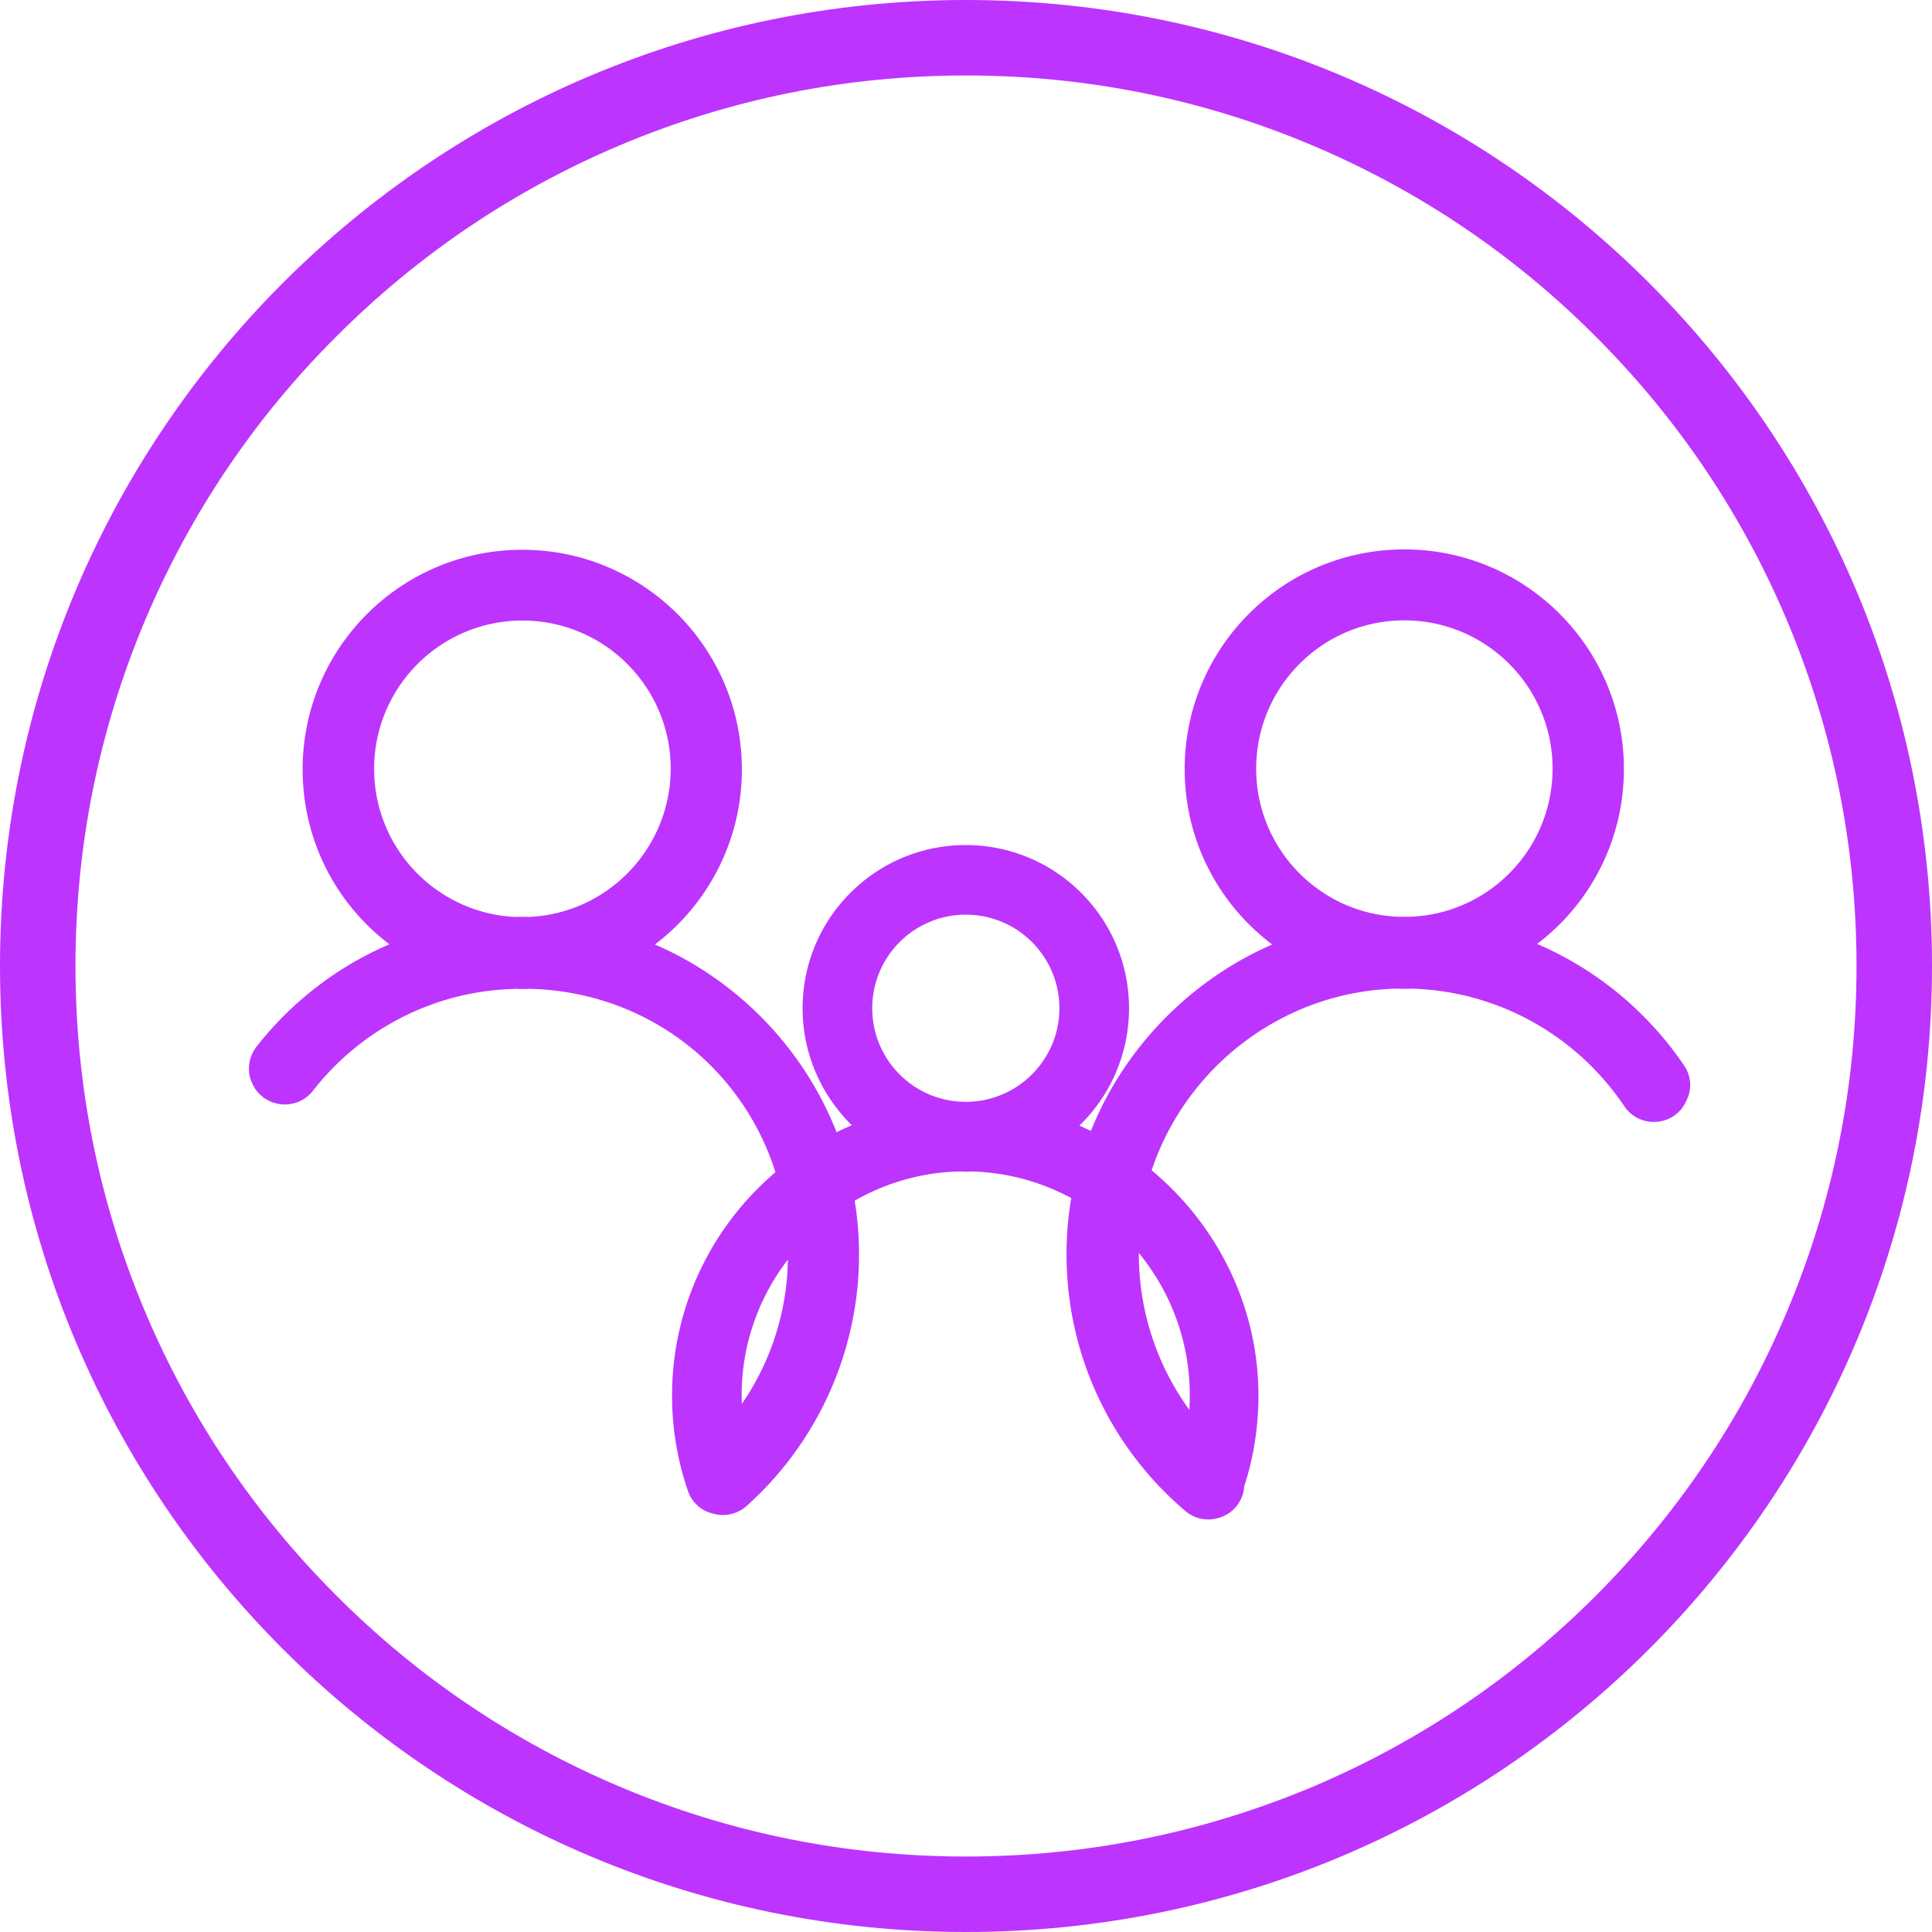 <?xml version="1.0" standalone="no"?><!DOCTYPE svg PUBLIC "-//W3C//DTD SVG 1.1//EN" "http://www.w3.org/Graphics/SVG/1.1/DTD/svg11.dtd"><svg t="1744717738119" class="icon" viewBox="0 0 1024 1024" version="1.1" xmlns="http://www.w3.org/2000/svg" p-id="27258" width="256" height="256" xmlns:xlink="http://www.w3.org/1999/xlink"><path d="M512 0C229.2 0 0 229.2 0 512s229.2 512 512 512 512-229.2 512-512S794.8 0 512 0z m333.8 845.8c-43.4 43.4-93.8 77.4-150 101.2-58.3 24.5-120.1 37-183.8 37s-125.5-12.5-183.7-37.1c-56.2-23.8-106.7-57.8-150-101.2-43.4-43.4-77.4-93.8-101.2-150C52.5 637.5 40 575.7 40 512s12.5-125.5 37.1-183.7c23.8-56.2 57.8-106.7 101.2-150 43.4-43.4 93.8-77.4 150-101.2C386.5 52.5 448.3 40 512 40s125.5 12.5 183.7 37.1c56.2 23.8 106.7 57.8 150 101.2 43.4 43.4 77.4 93.8 101.2 150 24.6 58.2 37.1 120 37.1 183.7s-12.5 125.5-37.1 183.7c-23.7 56.2-57.8 106.7-101.1 150.1z" fill="#bd34fe" p-id="27259"></path><path d="M892.8 565c-19.2-28.4-46.2-51-78.1-64.7 28-21.2 46-54.9 46-92.7 0-64.3-52.1-116.4-116.4-116.4-64.2 0-116.4 52-116.4 116.4 0 38.1 18.2 71.8 46.4 93-43.4 18.9-78.4 54.7-96.1 98.8-2-1-4.1-1.9-6.1-2.8 16.2-15.7 26.3-37.8 26.3-62.2 0-47.8-38.8-86.5-86.5-86.5-47.8 0-86.5 38.7-86.5 86.5 0 24.3 10 46.2 26.1 62-2.8 1.2-5.5 2.4-8.1 3.7-17.5-44.5-52.5-80.6-96.3-99.5 28-21.2 46.1-54.9 46.1-92.8 0-64.3-52.1-116.4-116.4-116.4-64.2 0-116.4 52-116.4 116.4 0 37.9 18 71.5 46 92.7-27.8 11.9-52 30.7-70.4 54.2-4.1 5.2-5.2 12.3-2.8 18.4 0.1 0.1 0.1 0.3 0.2 0.4 5.3 13.5 23.4 16.1 32.4 4.7 24.6-31.6 62.5-52.4 105.3-54 0.7 0 1.4 0 2.1-0.1 1.2 0 2.4 0.1 3.5 0.1 1.3 0 2.6 0 3.9-0.1 61.9 1.4 112.8 41.5 130.4 97.2-33.5 28.5-54.8 71-54.8 118.4 0 17.8 3 34.8 8.5 50.8 1.8 5 5.7 9 10.5 10.9l0.9 0.3c1.1 0.4 2.2 0.7 3.3 0.9 5.7 1.2 11.7-0.4 16.2-4.3a179.2 179.2 0 0 0 59.1-118.5c1.2-14.9 0.6-29.4-1.7-43.4 16.4-9.4 35.3-15 55.3-15.5 1.1 0 2.2 0.1 3.3 0.1 1.1 0 2.2 0 3.3-0.1 19.1 0.5 37.1 5.6 52.9 14.1-1.6 9.1-2.4 18.4-2.5 27.8-0.6 55.4 24 105 63 138.1 4.8 4.1 11.3 5.4 17.3 3.7 0.1 0 0.3-0.1 0.4-0.1 8.2-2.4 13-9.4 13.5-16.8 4.9-15.1 7.5-31.2 7.5-48 0-47.7-22.2-90.8-56.6-119.4 18.3-54.9 69.7-94.8 129.9-96.3 1.2 0 2.4 0.1 3.7 0.1 1.2 0 2.5 0 3.7-0.1 47.2 1.2 88.5 25.6 113.2 62.3 8.4 12.4 27.1 10.7 33-3.1 0.1-0.1 0.1-0.3 0.2-0.4 2.8-5.9 2.1-12.6-1.3-17.8z m-612.2-79c-2.6-0.1-5.1-0.1-7.7 0-41.6-2.1-74.6-36.4-74.6-78.5 0-43.4 35.2-78.6 78.6-78.6 43.4 0 78.6 35.2 78.6 78.6-0.2 42.2-33.3 76.5-74.9 78.5z m112.6 258.1c-0.1-2-0.1-4-0.1-6 0.3-26.4 9.4-50.9 24.5-70.5 0 1.9-0.1 3.8-0.2 5.8-1.5 26.1-10.2 50.3-24.2 70.7z m118.7-259.3c27.4 0 49.6 22.2 49.6 49.6 0 27.4-22.3 49.6-49.6 49.6-27.4 0-49.6-22.2-49.6-49.6 0-27.4 22.2-49.6 49.6-49.6z m118.7 254.7c0 2.6-0.1 5.2-0.2 7.8-16.9-23.3-26.9-52.1-26.8-83.2 16.8 20.5 27 46.7 27 75.4z m116.8-253.6h-6.3c-41.9-1.7-75.3-36.2-75.3-78.5 0-43.4 35.2-78.6 78.5-78.6 43.4 0 78.6 35.2 78.6 78.6 0 42.4-33.5 76.9-75.5 78.5z" fill="#bd34fe" p-id="27260"></path></svg>